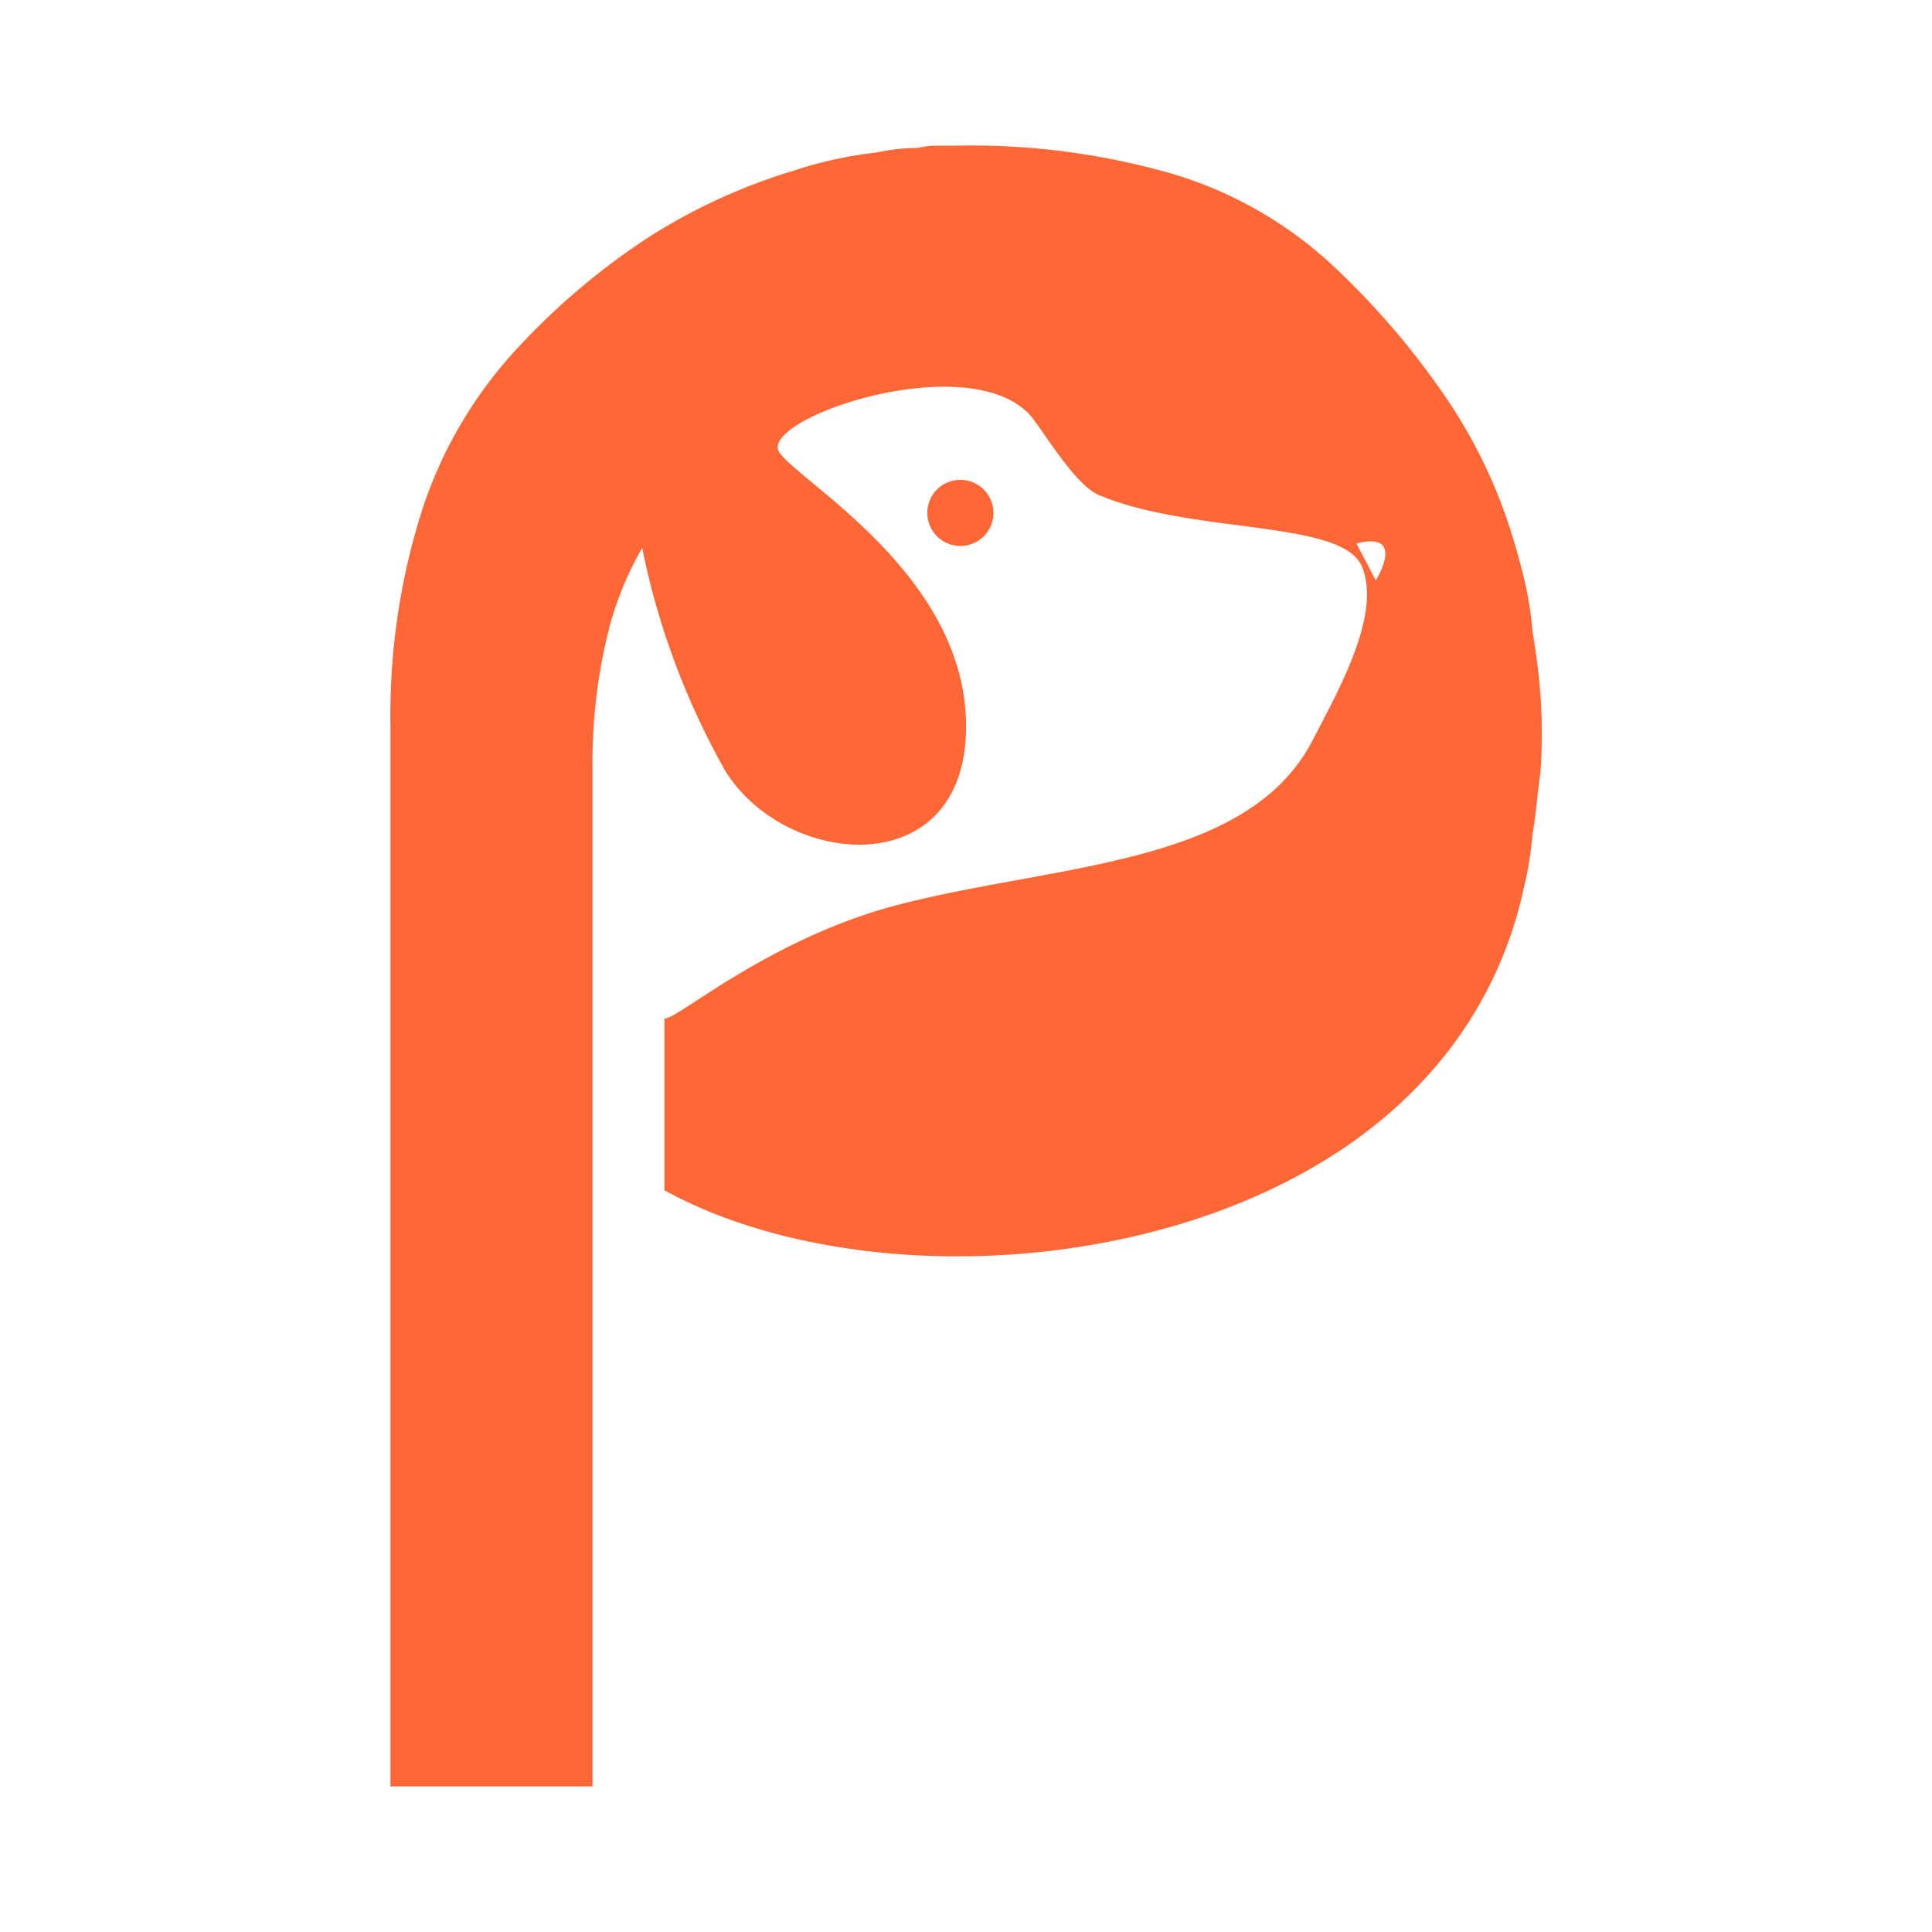 <svg id="Layer_1" data-name="Layer 1" xmlns="http://www.w3.org/2000/svg" viewBox="0 0 100 100"><defs><style>.cls-1,.cls-2{fill:#ff6737;}.cls-2{fill-rule:evenodd;}</style></defs><path class="cls-1" d="M70.21,28.13l1,1.91s1.62-2.57-1-1.91m-50,64.33V37.57a35.07,35.07,0,0,1,1.62-11.11,22.56,22.56,0,0,1,4.87-8.35,36.23,36.23,0,0,1,6.78-5.77A29.93,29.93,0,0,1,41,8.86a21.75,21.75,0,0,1,2.16-.6,20,20,0,0,1,2.17-.36q.6-.12,1.08-.18a8.77,8.77,0,0,1,1.08-.06,4.19,4.19,0,0,1,1-.12h1A37.56,37.56,0,0,1,60.69,9a20.93,20.93,0,0,1,8.17,4.63A40.67,40.67,0,0,1,74.44,20,26.66,26.66,0,0,1,78,26.88q.48,1.44.84,2.88a18,18,0,0,1,.48,2.88c.16,1,.28,1.87.36,2.71s.12,1.66.12,2.46,0,1.66-.12,2.58-.2,1.86-.36,2.82a18.15,18.15,0,0,1-.48,2.89,20.92,20.92,0,0,1-5.17,9.82C64.34,66,45,67.43,34.39,61.61V52.7c.43.26,5.19-4,11.84-5.8,8.21-2.19,18.28-2,21.7-8.56,1.4-2.7,3.57-6.54,2.57-9s-8.72-1.66-13.61-3.71c-1.3-.54-3-3.53-3.61-4.18-3.29-3.5-14.21.3-12.92,2S50.21,30,50,37.88s-9.41,7-12.47,2a39.2,39.2,0,0,1-4.29-11.52,17.05,17.05,0,0,0-1.67,4,28,28,0,0,0-.9,7.45V92.46Z"/><path class="cls-2" d="M49.68,24.84A1.71,1.71,0,1,1,48,26.55a1.7,1.7,0,0,1,1.71-1.71"/></svg>
